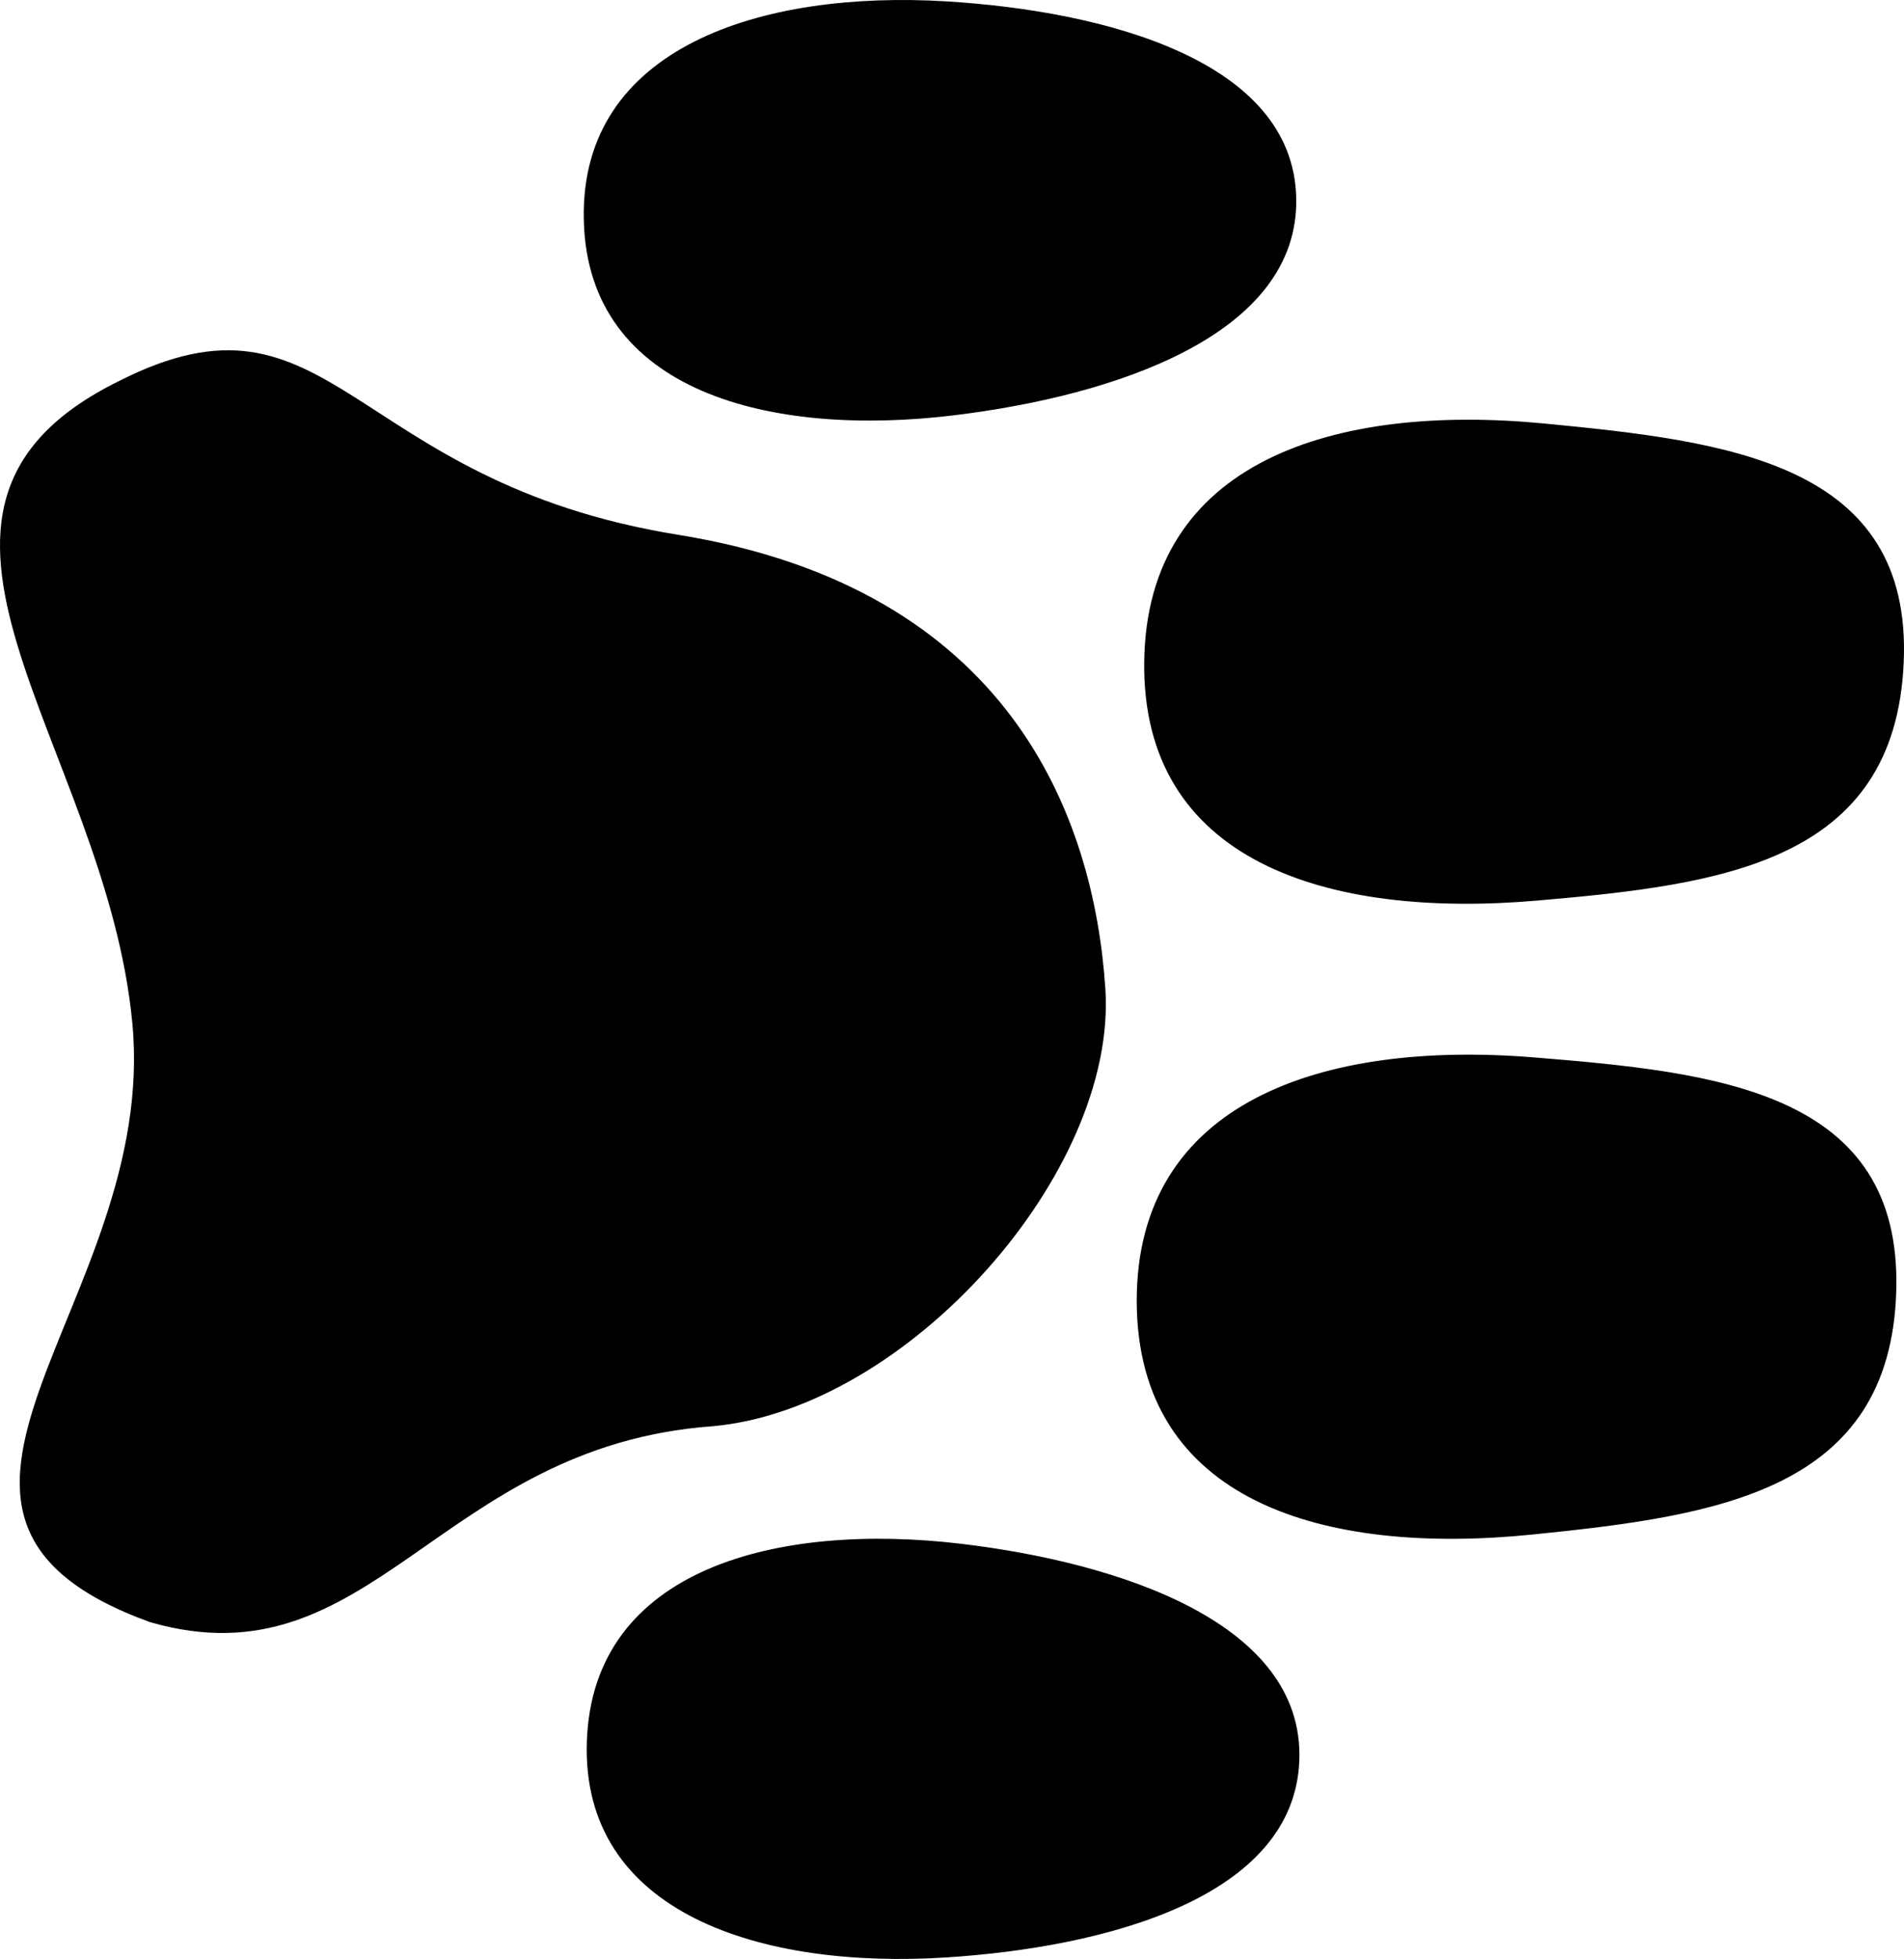 <?xml version="1.0" encoding="utf-8"?>
<!-- Generator: Adobe Illustrator 15.1.0, SVG Export Plug-In . SVG Version: 6.00 Build 0)  -->
<!DOCTYPE svg PUBLIC "-//W3C//DTD SVG 1.1//EN" "http://www.w3.org/Graphics/SVG/1.1/DTD/svg11.dtd">
<svg version="1.1" id="Layer_2" xmlns="http://www.w3.org/2000/svg" xmlns:xlink="http://www.w3.org/1999/xlink" x="0px" y="0px"
	 width="187.694px" height="193.097px" viewBox="0 0 187.694 193.097" enable-background="new 0 0 187.694 193.097"
	 xml:space="preserve">
<g>
	<g>
		<path d="M94.728,152.17c-18.015-2.139-36.271,2.373-36.875,19.447c-0.604,17.053,17.292,22.489,35.416,21.33
			c15.726-1.006,34.331-5.885,34.817-19.431C128.58,159.977,110.357,154.032,94.728,152.17z M94.134,40.925
			c15.657-1.915,33.953-7.871,33.646-21.425c-0.301-13.545-18.841-18.418-34.55-19.369C75.119-0.957,57.15,4.614,57.551,21.689
			C57.932,38.752,76.124,43.143,94.134,40.925z M151.131,104.222c-20.819-1.671-39.112,4.396-39.073,24.066
			c0.063,19.684,18.359,25.099,39.166,22.956c18.096-1.844,35.135-4.277,35.707-23.992
			C187.512,107.549,169.215,105.691,151.131,104.222z M152.229,41.745c-20.784-1.999-39.166,3.782-39.433,23.444
			c-0.264,19.695,17.961,25.394,38.798,23.576c18.115-1.564,35.2-3.734,36.07-23.441C188.543,45.626,170.29,43.492,152.229,41.745z
			 M108.967,97.484c-1.129-17.061-9.464-39.495-42.11-44.768C34.23,47.45,32.795,26.841,11.686,37.583
			c-25.77,12.709-1.263,35.555,1.36,63.263c2.635,27.717-27.451,48.479,1.74,59.047c21.893,6.327,28.403-17.342,55.451-19.307
			C89.482,138.869,110.149,115.561,108.967,97.484z"/>
	</g>
</g>
</svg>
